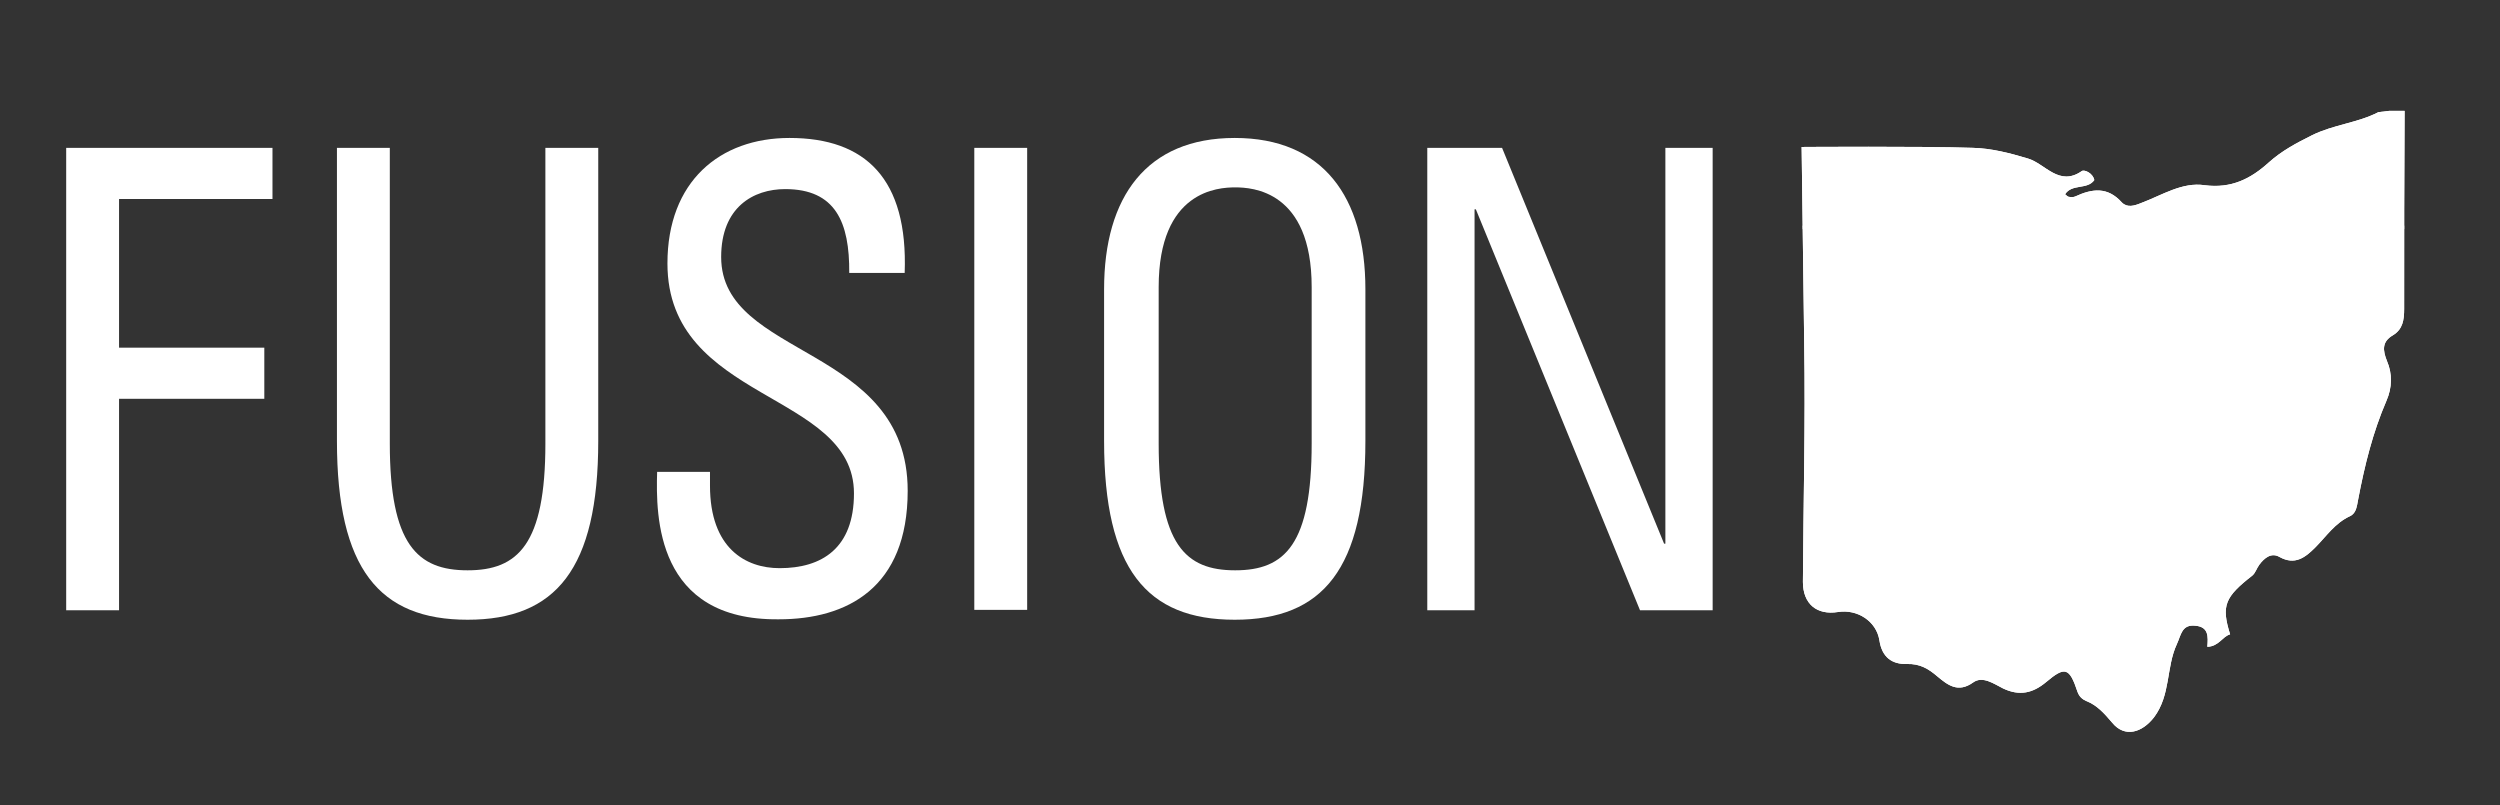 <?xml version="1.0" encoding="utf-8"?>
<!-- Generator: Adobe Illustrator 21.0.2, SVG Export Plug-In . SVG Version: 6.00 Build 0)  -->
<svg version="1.1" id="Layer_1" xmlns="http://www.w3.org/2000/svg" xmlns:xlink="http://www.w3.org/1999/xlink" x="0px" y="0px"
	 viewBox="0 0 581.7 187.4" style="enable-background:new 0 0 581.7 187.4;" xml:space="preserve">
<rect x="0" y="0" width="581.7" height="187.4" fill="#333333" stroke="none"/>
<style type="text/css">
	.st0{clip-path:url(#SVGID_2_);}
	.st1{fill:#FFFFFF;}
</style>
<g>
	<defs>
		<path id="SVGID_1_" d="M537.9,31.5c-3.6,1.8-7,3.6-10,6.3c-4.2,3.8-8.7,6.1-14.9,5.3c-5.2-0.8-9.9,2.3-14.7,4.1
			c-1.7,0.7-3.3,1.2-4.6-0.1c-3.3-3.7-6.9-3.2-10.8-1.4c-0.4,0.2-1,0.2-1.5,0.1c-0.3,0-0.5-0.3-0.9-0.6c1.6-2.5,5.2-1,6.8-3.3
			c-0.3-1.6-2.3-2.5-2.9-2.1c-5.3,3.7-8.5-1.7-12.5-2.9c-4.3-1.3-8.6-2.4-12.9-2.5c-11.6-0.4-39.8-0.2-39.8-0.2s0.4,32.2,0.6,45.8
			c0.3,18.5-0.2,37-0.3,55.4c0,5.1,3.2,7.8,8.2,7c4.4-0.7,8.9,2.1,9.6,6.6c0.6,4,3,5.6,6.4,5.5c3-0.1,5,1.1,7.1,2.9
			c2.4,2,4.8,3.9,8.3,1.4c2.2-1.6,4.8,0.3,7,1.4c3.8,1.8,6.9,1.1,10-1.5c4.4-3.7,5.4-3.4,7.3,2.3c0.4,1.1,1.1,1.7,2,2.1
			c2.6,1,4.3,3,6.1,5.1c2.9,3.5,6.9,2.3,9.7-1.3c3.9-5.2,2.8-11.6,5.3-17c1-2.1,1.1-4.7,4.4-4.3c3,0.3,2.9,2.5,2.7,4.9
			c2.7-0.1,3.5-2.4,5.3-2.9c-2.1-6.7-1.2-8.7,5.2-13.7c0.7-0.6,1-1.7,1.6-2.5c1.2-1.6,2.8-2.9,4.7-1.8c3.6,2,6,0.1,8.3-2.2
			c2.6-2.6,4.6-5.7,8.1-7.3c1.5-0.7,1.6-2.4,1.9-3.9c1.5-7.9,3.4-15.6,6.6-23c1.3-3,1.4-6.2,0.1-9.2c-1-2.5-1.2-4.5,1.4-6
			c2.3-1.4,2.6-3.6,2.6-6.1c0-15.4,0-30.7,0.1-46.1c-1.2,0-2.4,0-3.6,0c-0.9,0.1-1.7,0.2-2.5,0.3C548.6,28.6,542.9,29,537.9,31.5z"
			/>
	</defs>
	<use xlink:href="#SVGID_1_"  style="overflow:visible;fill:#FFFFFF;"/>
	<clipPath id="SVGID_2_">
		<use xlink:href="#SVGID_1_"  style="overflow:visible;"/>
	</clipPath>
	<g class="st0">
		<rect x="403.8" y="139.7" class="st1" width="167.6" height="33.4"/>
		<rect x="403.8" y="117.9" class="st1" width="167.6" height="21.8"/>
		<rect x="403.8" y="96.1" class="st1" width="167.6" height="21.8"/>
		<rect x="403.8" y="74.3" class="st1" width="167.6" height="21.8"/>
		<rect x="403.8" y="52.5" class="st1" width="167.6" height="21.8"/>
		<rect x="403.8" y="24.1" class="st1" width="167.6" height="29.2"/>
		<path class="st1" d="M522.7,88.6c0,0-14.2-11.1-14.2-18.4s4.9-8.3,7.1-8.3s5.4,1.1,7.4,4.6c1.8-3.4,4.9-4.6,7.3-4.6
			c2.4,0,7.3,0.6,7.3,8.1S522.7,88.6,522.7,88.6z"/>
	</g>
</g>
<g>
	<path class="st1" d="M15.4,141.9V34.4h48v11.9H27.7v34.6h33.8v11.9H27.7v49.2H15.4z"/>
	<path class="st1" d="M78.4,34.4h12.3v68.8c0,23.5,6.4,29.5,18.1,29.5c11.7,0,18.1-6,18.1-29.5V34.4h12.3v68.2
		c0,29.8-9.9,41.6-30.4,41.6c-20.5,0-30.4-11.8-30.4-41.6V34.4z"/>
	<path class="st1" d="M165.2,109.9v3.1c0,14.6,8.3,19.2,16.2,19.2c9.8,0,17.3-4.6,17.3-17.4c0-23.8-43.4-21.2-43.4-53.5
		c0-19.1,12.2-29.2,28.4-29.2c17.7,0,27.6,9.5,26.8,31.4h-12.9c0.1-11.8-3.2-19.5-14.9-19.5c-7.4,0-14.9,4.2-14.9,15.8
		c0,23.7,43.4,20.3,43.4,54.4c0,22.6-14.1,29.9-30,29.9c-28.6,0.3-28.6-24-28.3-34.3H165.2z"/>
	<path class="st1" d="M239,141.9h-12.3V34.4H239V141.9z"/>
	<path class="st1" d="M256.9,102.6V67.3c0-21.5,9.9-35.2,30.4-35.2s30.4,13.7,30.4,35.2v35.3c0,29.8-9.9,41.6-30.4,41.6
		S256.9,132.4,256.9,102.6z M305.2,103.2V66.8c0-22.5-13.9-23.2-17.8-23.2s-17.8,0.7-17.8,23.2v36.4c0,23.5,6.2,29.5,17.8,29.5
		C299,132.7,305.2,126.7,305.2,103.2z"/>
	<path class="st1" d="M398.5,34.4v107.6h-16.9l-38.2-93.3h-0.3v93.3h-11V34.4h17.4l37.7,92.1h0.3V34.4H398.5z"/>
</g>
</svg>
